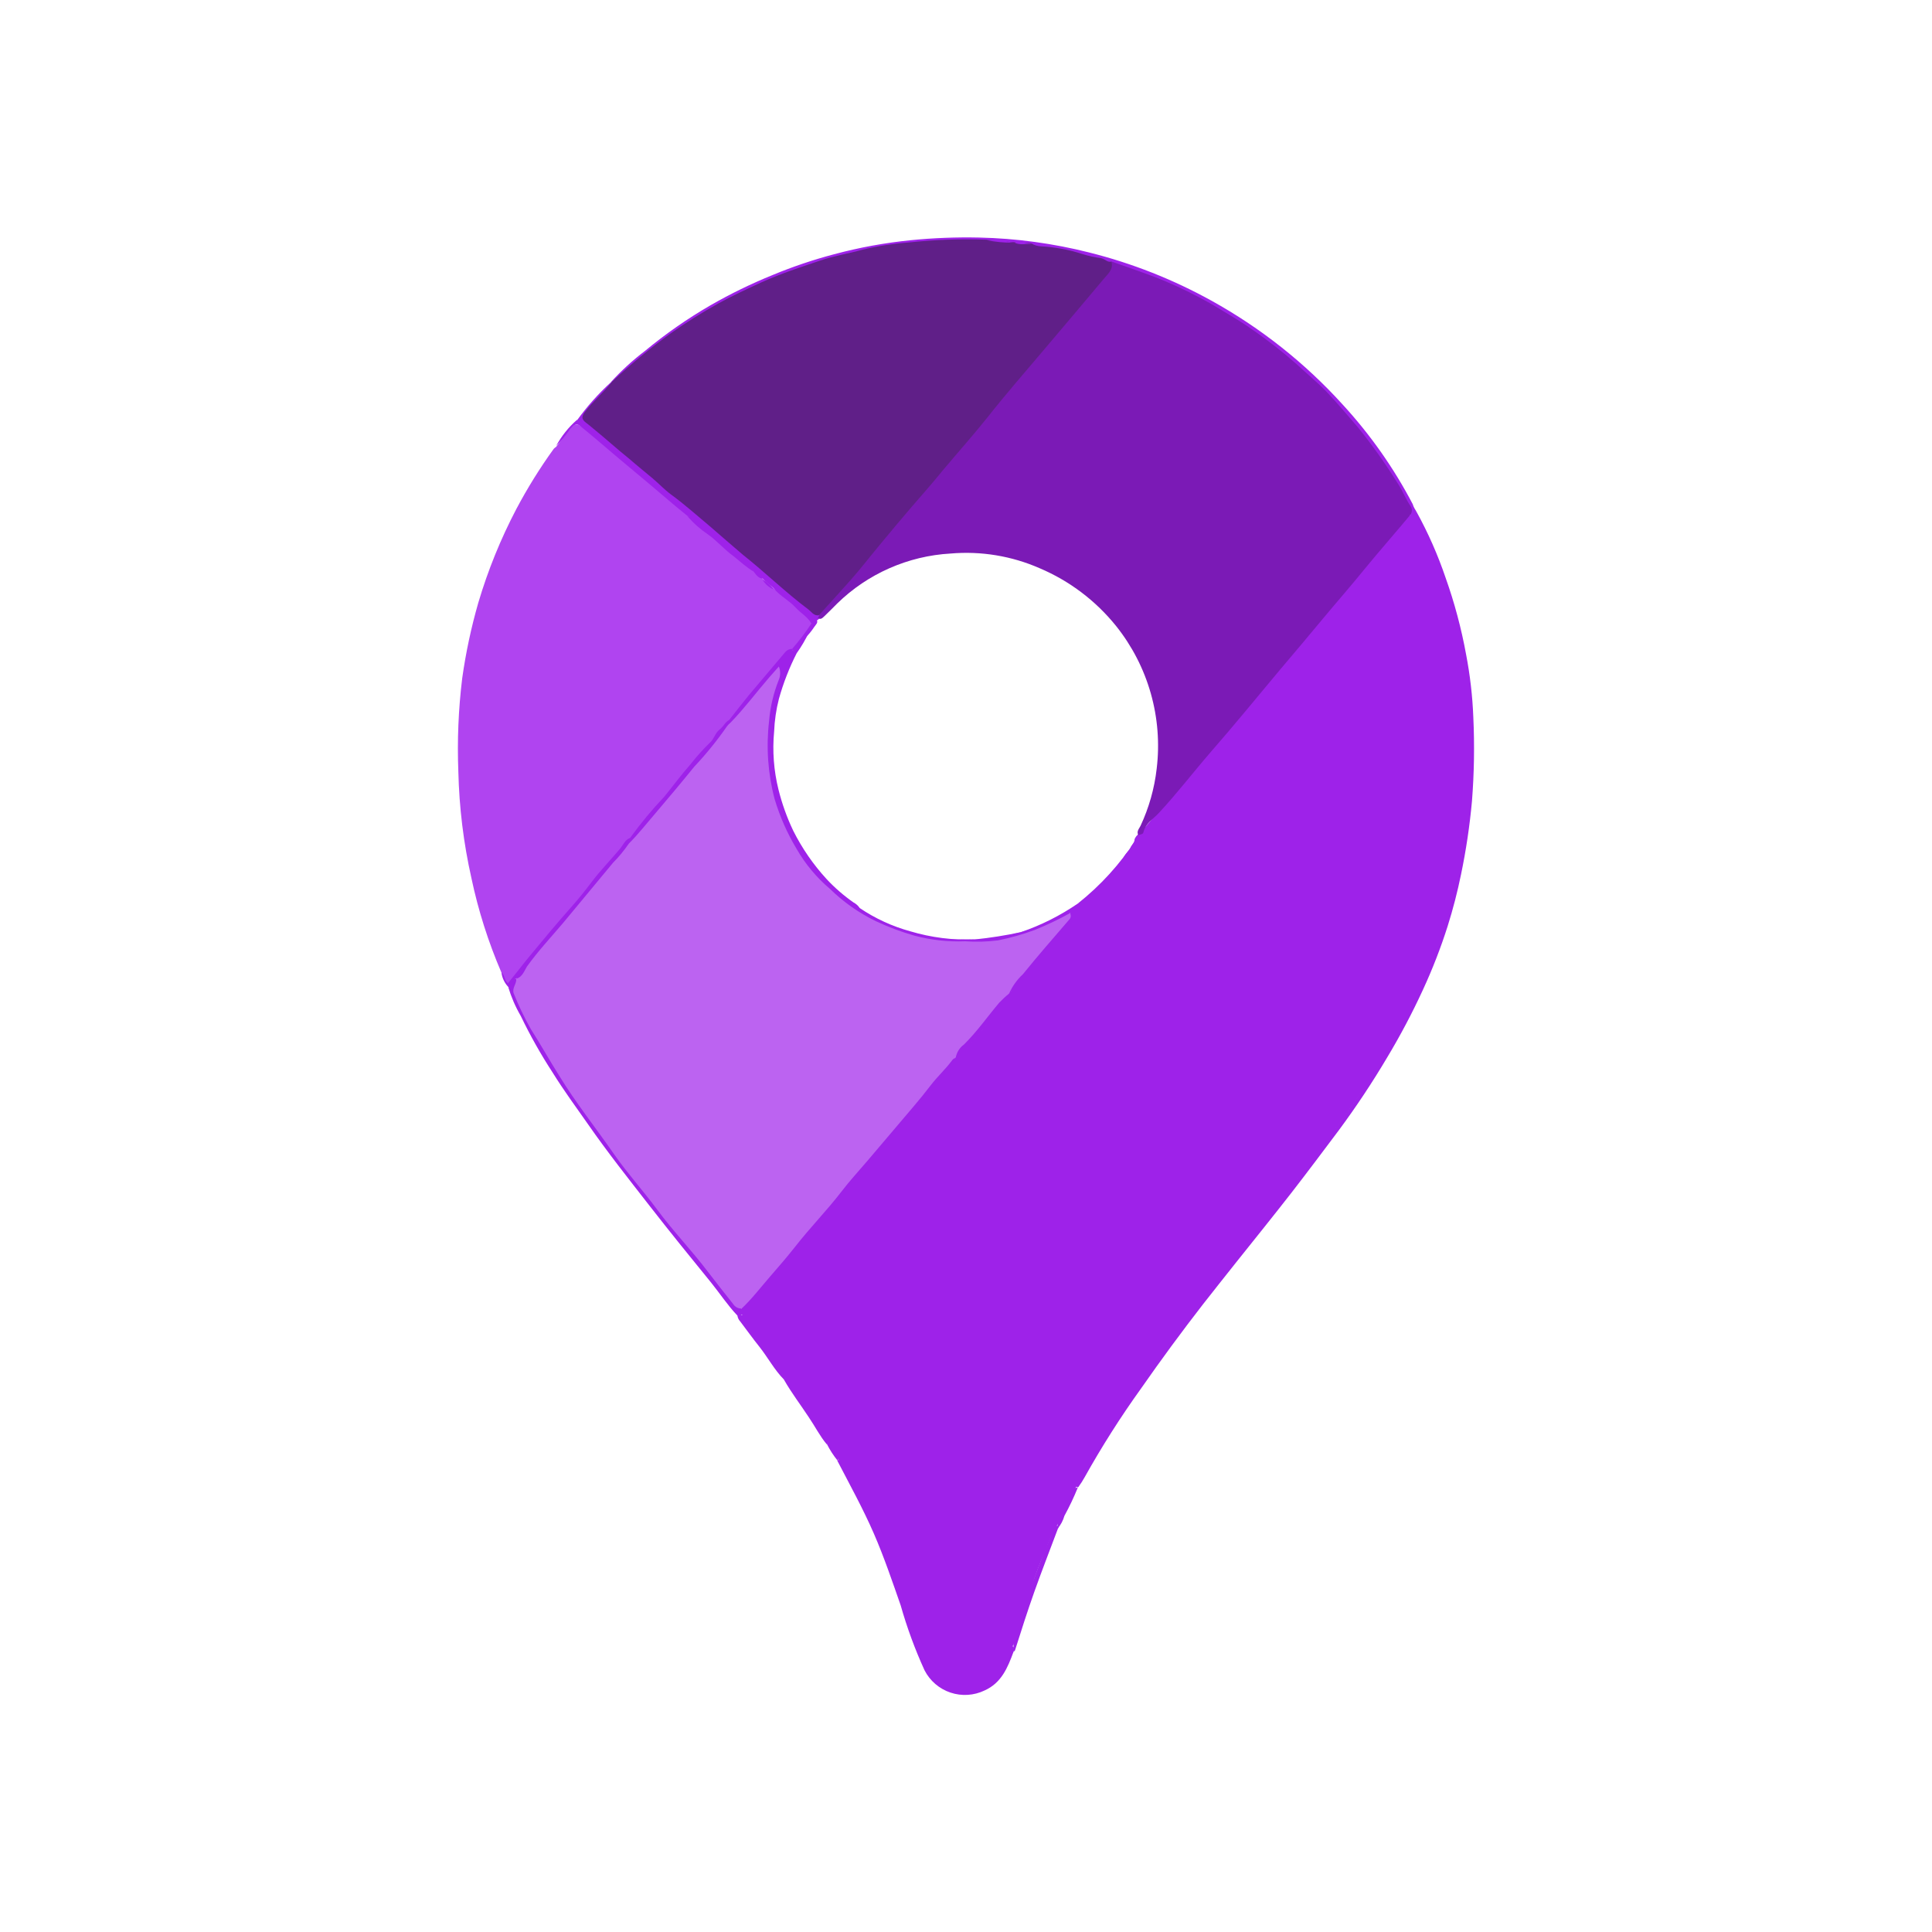 <svg width="200" height="200" viewBox="0 0 200 200" fill="none" xmlns="http://www.w3.org/2000/svg">
<path d="M51.908 100.679C50.55 97.527 49.508 94.248 48.798 90.889C47.986 87.276 47.534 83.592 47.448 79.889C47.321 76.657 47.455 73.42 47.848 70.21C48.22 67.564 48.778 64.947 49.518 62.38C50.513 59.026 51.832 55.777 53.458 52.679C54.601 50.523 55.89 48.448 57.318 46.469C57.395 46.386 57.483 46.312 57.578 46.249C58.018 45.66 58.468 45.069 58.918 44.489C59.368 43.91 59.718 43.749 60.418 44.3C62.518 45.95 64.548 47.7 66.588 49.419C67.895 50.364 69.123 51.414 70.258 52.559C70.528 52.889 70.988 53.039 71.258 53.38C72.088 54.15 72.948 54.859 73.828 55.569C75.238 56.709 76.548 57.969 77.998 59.069C78.338 59.349 78.628 59.69 78.998 59.95C79.342 60.326 79.728 60.662 80.148 60.95C81.392 61.876 82.577 62.878 83.698 63.95C83.878 64.129 84.088 64.29 84.068 64.579C83.572 65.6 82.894 66.522 82.068 67.299C81.387 67.601 80.827 68.122 80.478 68.779C79.578 70.09 78.398 71.159 77.478 72.409C76.888 73.169 76.278 73.919 75.648 74.65C75.013 75.311 74.437 76.027 73.928 76.79C73.506 77.363 73.027 77.892 72.498 78.37C71.178 79.809 69.988 81.37 68.758 82.879C67.958 83.879 67.068 84.76 66.238 85.719C65.992 86.135 65.704 86.523 65.378 86.879C64.597 87.661 63.872 88.496 63.208 89.379C60.848 92.133 58.515 94.906 56.208 97.7C55.104 98.848 54.1 100.089 53.208 101.409C53.146 101.521 53.06 101.618 52.957 101.692C52.853 101.767 52.734 101.817 52.608 101.839C52.078 101.599 52.168 100.999 51.908 100.679Z" fill="#B044F0"/>
<path d="M146.648 52.999C147.846 55.177 148.85 57.456 149.648 59.809C150.567 62.392 151.276 65.043 151.768 67.74C152.183 69.891 152.434 72.07 152.518 74.26C152.652 77.15 152.605 80.045 152.378 82.93C152.146 85.476 151.769 88.006 151.248 90.51C150.88 92.312 150.42 94.094 149.868 95.85C149.151 98.108 148.293 100.319 147.298 102.47C146.194 104.869 144.959 107.206 143.598 109.47C142.061 112.063 140.392 114.576 138.598 117C136.978 119.16 135.358 121.32 133.708 123.45C131.838 125.85 129.928 128.22 128.028 130.6C126.868 132.07 125.698 133.52 124.548 135C122.328 137.86 120.185 140.773 118.118 143.74C115.999 146.69 114.049 149.758 112.278 152.93C112.084 153.275 111.871 153.609 111.638 153.93C111.612 153.951 111.578 153.963 111.543 153.963C111.509 153.963 111.475 153.951 111.448 153.93C111.308 153.62 111.508 153.39 111.628 153.15C112.374 151.715 113.198 150.323 114.098 148.98C115.098 147.4 116.098 145.81 117.178 144.29C118.258 142.77 119.468 140.99 120.678 139.39C121.678 138.06 122.678 136.73 123.678 135.39C124.678 134.05 125.848 132.63 126.928 131.25C128.488 129.25 130.098 127.25 131.718 125.25C133.958 122.49 136.098 119.64 138.228 116.79C140.087 114.315 141.8 111.734 143.358 109.06C144.918 106.438 146.301 103.715 147.498 100.91C148.569 98.428 149.454 95.871 150.148 93.26C150.741 91.08 151.179 88.861 151.458 86.62C151.553 85.17 151.734 83.728 151.998 82.299C152.053 82.097 152.083 81.889 152.088 81.68C152.088 78.909 152.178 76.129 152.088 73.359C152.088 72.269 151.808 71.169 151.668 70.079C151.29 67.023 150.621 64.009 149.668 61.08C148.931 58.86 148.039 56.695 146.998 54.599C146.837 54.236 146.621 53.899 146.358 53.599C146.287 53.464 146.269 53.307 146.308 53.16C146.378 52.999 146.458 52.9 146.648 52.999Z" fill="#9E22E9"/>
<path d="M146.654 53C146.604 52.996 146.554 53.007 146.511 53.032C146.468 53.057 146.434 53.095 146.414 53.14C146.314 53.31 146.194 53.41 145.984 53.29C145.949 52.765 145.776 52.258 145.484 51.82C143.801 48.741 141.79 45.854 139.484 43.21C136.945 40.236 134.085 37.553 130.954 35.21C128.925 33.693 126.785 32.329 124.554 31.13C121.977 29.734 119.271 28.592 116.474 27.72C115.954 27.56 115.474 27.16 114.914 27.19C113.484 26.75 112.014 26.49 110.564 26.09C109.749 25.842 108.905 25.704 108.054 25.68C107.615 25.693 107.18 25.589 106.794 25.38C106.237 25.247 105.664 25.203 105.094 25.25C104.977 25.265 104.86 25.265 104.744 25.25C103.916 25.052 103.063 24.978 102.214 25.03C101.104 25.03 99.994 25.03 98.884 25.03C96.024 25.101 93.175 25.402 90.364 25.93C86.727 26.585 83.173 27.635 79.764 29.06C77.402 30.051 75.115 31.214 72.924 32.54C69.705 34.509 66.69 36.794 63.924 39.36C63.795 39.492 63.632 39.585 63.454 39.63C63.376 39.63 63.302 39.601 63.244 39.55C64.317 38.372 65.495 37.294 66.764 36.33C68.891 34.567 71.163 32.985 73.554 31.6C75.63 30.408 77.785 29.359 80.004 28.46C82.066 27.604 84.184 26.889 86.344 26.32C88.966 25.616 91.642 25.128 94.344 24.86C96.669 24.63 99.007 24.539 101.344 24.59C105.197 24.675 109.028 25.195 112.764 26.14C117.187 27.248 121.446 28.929 125.434 31.14C130.509 33.948 135.087 37.573 138.984 41.87C141.845 44.978 144.286 48.447 146.244 52.19C146.324 52.48 146.494 52.75 146.654 53Z" fill="#9E22E9"/>
<path d="M76.329 136.181C75.329 135.131 74.529 133.911 73.619 132.781C71.449 130.121 69.289 127.451 67.209 124.781C65.129 122.111 62.879 119.271 60.879 116.391C59.639 114.621 58.349 112.871 57.209 111.031C55.983 109.151 54.881 107.193 53.909 105.171C53.359 104.225 52.923 103.218 52.609 102.171C53.069 102.171 53.089 102.571 53.279 102.821C53.804 104.053 54.398 105.255 55.059 106.421C55.859 107.801 56.679 109.161 57.499 110.531C58.969 112.991 60.689 115.291 62.349 117.611C64.009 119.931 65.749 122.101 67.509 124.291C68.509 125.521 69.439 126.771 70.419 127.991C70.939 128.641 71.539 129.211 72.049 129.881C73.199 131.371 74.439 132.801 75.539 134.341C75.844 134.834 76.28 135.232 76.799 135.491C76.852 135.608 76.867 135.739 76.84 135.866C76.813 135.992 76.746 136.106 76.649 136.191C76.601 136.223 76.545 136.24 76.487 136.238C76.43 136.236 76.374 136.216 76.329 136.181V136.181Z" fill="#9E22E9"/>
<path d="M63.254 39.56H63.423C63.423 40.05 63.044 40.33 62.733 40.62C62.082 41.247 61.471 41.915 60.904 42.62C60.434 43.19 60.434 43.37 61.004 43.83C62.233 44.83 63.453 45.83 64.663 46.83C66.153 48.07 67.663 49.26 69.124 50.55C70.584 51.84 72.004 53 73.454 54.25C74.564 55.18 75.704 56.08 76.784 57.05C77.663 57.83 78.633 58.5 79.493 59.31C80.834 60.58 82.293 61.71 83.713 62.88C84.053 63.16 84.424 63.4 84.784 63.66C84.824 63.715 84.846 63.782 84.846 63.85C84.846 63.919 84.824 63.985 84.784 64.04C84.728 64.129 84.643 64.197 84.543 64.23C84.442 64.26 84.335 64.26 84.234 64.23C82.564 62.84 80.844 61.5 79.234 60.02C78.653 59.49 78.013 59.02 77.403 58.55C75.553 56.96 73.674 55.41 71.814 53.83C70.433 52.65 69.073 51.46 67.683 50.29C65.777 48.71 63.877 47.117 61.983 45.51C61.158 44.933 60.404 44.262 59.733 43.51C60.768 42.076 61.947 40.752 63.254 39.56V39.56Z" fill="#9E22E9"/>
<path d="M104.918 170.999C104.318 172.609 103.688 174.209 101.918 174.999C100.814 175.528 99.548 175.605 98.389 175.215C97.229 174.825 96.267 173.998 95.708 172.909C94.716 170.735 93.891 168.488 93.238 166.189C92.368 163.699 91.518 161.189 90.468 158.769C89.338 156.169 87.968 153.699 86.668 151.189L86.748 151.129C87.158 151.189 87.298 151.529 87.468 151.819C88.876 154.259 90.132 156.784 91.228 159.379C92.488 162.379 93.468 165.439 94.488 168.499C94.904 170.016 95.494 171.479 96.248 172.859C96.565 173.461 97.04 173.964 97.621 174.316C98.202 174.669 98.868 174.856 99.548 174.859C101.948 174.969 103.158 174.059 104.088 171.729C104.228 171.369 104.418 171.019 104.588 170.669C104.648 170.539 104.698 170.329 104.928 170.469C104.985 170.642 104.981 170.829 104.918 170.999Z" fill="#9E22E9"/>
<path d="M59.719 43.47C60.719 44.31 61.799 45.14 62.819 45.99C64.689 47.55 66.569 49.1 68.419 50.68C69.589 51.68 70.729 52.68 71.879 53.68C71.529 53.9 71.429 53.46 71.169 53.41C69.849 52.36 68.579 51.24 67.289 50.16L63.859 47.29C62.589 46.22 61.339 45.13 60.049 44.09C59.629 43.75 59.329 44.09 59.049 44.38C58.611 45.02 58.116 45.62 57.569 46.17C58.119 45.149 58.847 44.234 59.719 43.47V43.47Z" fill="#9E22E9"/>
<path d="M104.921 171V170.4C104.847 169.991 104.91 169.569 105.101 169.2C106.206 165.562 107.508 161.986 109.001 158.49C109.111 158.25 109.151 157.93 109.521 157.93C109.559 157.97 109.58 158.024 109.58 158.08C109.58 158.135 109.559 158.189 109.521 158.23C108.701 160.42 107.851 162.59 107.071 164.79C106.361 166.79 105.721 168.79 105.071 170.85C105.027 170.906 104.977 170.956 104.921 171Z" fill="#9E22E9"/>
<path d="M76.334 136.179L76.594 136.129C76.623 136.113 76.656 136.104 76.689 136.104C76.722 136.104 76.755 136.113 76.784 136.129C78.094 138.029 79.504 139.869 80.854 141.759C81.044 142.029 81.314 142.279 81.284 142.659C81.263 142.725 81.225 142.783 81.174 142.829C80.174 141.829 79.494 140.529 78.614 139.419C77.924 138.559 77.284 137.659 76.614 136.779C76.461 136.613 76.364 136.403 76.334 136.179V136.179Z" fill="#9E22E9"/>
<path d="M81.171 142.85V142.66C81.441 142.66 81.581 142.83 81.711 143.02C83.041 144.94 84.411 146.84 85.621 148.84C85.694 148.96 85.728 149.1 85.721 149.24C85.721 149.293 85.708 149.345 85.684 149.392C85.659 149.439 85.624 149.479 85.581 149.51C84.861 148.65 84.361 147.64 83.731 146.72C82.891 145.44 81.941 144.2 81.171 142.85Z" fill="#9E22E9"/>
<path d="M109.498 158.229V157.999C109.328 157.429 109.718 156.999 109.908 156.529C110.198 155.819 110.588 155.169 110.908 154.529C111.028 154.309 111.118 154.059 111.418 154.009H111.568C111.165 155.005 110.704 155.977 110.188 156.919C110.051 157.399 109.816 157.845 109.498 158.229Z" fill="#9E22E9"/>
<path d="M53.15 102.851C52.94 102.641 52.93 102.281 52.61 102.161C52.227 101.753 51.982 101.235 51.91 100.681C52.29 100.941 52.18 101.521 52.59 101.771C52.84 101.771 52.98 101.551 53.15 101.411C53.32 101.271 53.42 101.271 53.52 101.471C53.519 101.955 53.391 102.43 53.15 102.851V102.851Z" fill="#9E22E9"/>
<path d="M85.609 149.51V149.21C85.961 149.389 86.255 149.662 86.459 150C86.662 150.338 86.766 150.726 86.759 151.12L86.689 151.18C86.273 150.662 85.912 150.102 85.609 149.51V149.51Z" fill="#9E22E9"/>
<path d="M53.42 101.33C53.09 101.33 53.06 101.97 52.59 101.77C53.36 100.84 54.09 99.87 54.86 98.94C56.25 97.26 57.64 95.58 59.1 93.94C59.84 93.11 60.55 92.23 61.22 91.34C62.15 90.1 63.22 89.02 64.22 87.82C64.53 87.43 64.71 86.94 65.22 86.74C65.38 86.93 65.22 87.13 65.22 87.32C64.653 88.228 63.981 89.067 63.22 89.82C61.22 92.32 59.1 94.74 57.04 97.2C56.23 98.2 55.45 99.2 54.6 100.12C54.21 100.49 53.84 100.89 53.47 101.29L53.42 101.33Z" fill="#9E22E9"/>
<path d="M65.082 87.309L65.222 86.749C66.305 85.249 67.487 83.822 68.761 82.48C69.671 81.359 70.522 80.2 71.481 79.12C72.095 78.33 72.764 77.585 73.481 76.889C73.901 76.54 74.022 75.889 74.481 75.529C74.942 75.169 75.041 74.769 75.481 74.529C75.692 74.529 75.692 74.639 75.692 74.79C74.628 76.406 73.423 77.925 72.091 79.329C69.981 81.829 67.901 84.329 65.772 86.84C65.591 87.059 65.462 87.37 65.082 87.309Z" fill="#9E22E9"/>
<path d="M75.626 74.799C75.627 74.746 75.615 74.694 75.59 74.647C75.566 74.6 75.53 74.559 75.486 74.529C76.176 73.659 76.856 72.769 77.566 71.909C78.796 70.439 80.046 68.989 81.276 67.519C81.362 67.412 81.469 67.326 81.592 67.265C81.715 67.205 81.849 67.172 81.986 67.169C82.01 67.192 82.028 67.221 82.039 67.252C82.049 67.283 82.052 67.317 82.046 67.349C81.645 67.966 81.194 68.548 80.696 69.089C79.196 70.889 77.696 72.729 76.156 74.469C75.996 74.629 75.926 74.899 75.626 74.799Z" fill="#9E22E9"/>
<path d="M71.171 53.45C71.461 53.401 71.601 53.751 71.881 53.721L76.281 57.35C76.716 57.651 77.107 58.011 77.441 58.42C77.631 58.66 78.031 58.74 77.981 59.151C77.251 58.711 76.651 58.151 75.981 57.611C74.981 56.901 74.251 56.001 73.271 55.31C72.491 54.787 71.785 54.161 71.171 53.45V53.45Z" fill="#9E22E9"/>
<path d="M77.998 59.15L77.458 58.42C78.127 58.817 78.745 59.294 79.298 59.84C80.758 61.18 82.298 62.39 83.828 63.66C83.98 63.802 84.121 63.956 84.248 64.12C84.328 64.36 84.248 64.52 83.988 64.54C83.598 63.84 82.888 63.47 82.368 62.9C81.688 62.15 80.748 61.71 80.088 60.9C79.728 60.56 79.298 60.29 78.958 59.9C78.478 59.86 78.258 59.47 77.998 59.15Z" fill="#9E22E9"/>
<path d="M84 64.54L84.26 64.12H84.52C84.75 64.46 84.44 64.66 84.3 64.89C84.148 65.118 83.984 65.339 83.81 65.55C83.423 65.968 83.066 66.413 82.74 66.88C82.59 67.07 82.47 67.31 82.2 67.37C82.166 67.37 82.133 67.362 82.102 67.349C82.071 67.335 82.043 67.315 82.02 67.29V67.15C82.738 66.326 83.4 65.454 84 64.54V64.54Z" fill="#9E22E9"/>
<path d="M78.942 60C79.403 60.224 79.794 60.569 80.072 61C79.589 60.811 79.188 60.457 78.942 60V60Z" fill="#9E22E9"/>
<path d="M86.77 151.12C86.546 150.4 86.151 149.745 85.62 149.21C84.916 147.923 84.124 146.687 83.25 145.51C82.661 144.507 81.993 143.554 81.25 142.66C80.47 141.27 79.4 140.1 78.51 138.79C78.09 138.17 77.59 137.6 77.15 136.98C76.99 136.75 76.73 136.54 76.79 136.19C77.49 135.19 78.37 134.27 79.15 133.3C81.32 130.6 83.56 127.95 85.81 125.3C87.61 123.19 89.33 121.02 91.14 118.92C92.27 117.61 93.36 116.26 94.5 114.92C95.5 113.92 96.5 112.77 97.4 111.68C98.733 110.113 100.066 108.53 101.4 106.93C102.94 105.06 104.5 103.21 106.05 101.36C107.43 99.71 108.82 98.08 110.21 96.45C111.344 95.298 112.328 94.008 113.14 92.61C114.08 91.26 115.33 90.17 116.28 88.81C116.452 88.49 116.682 88.204 116.96 87.97C117.713 87.396 118.386 86.723 118.96 85.97C121.22 83.34 123.4 80.64 125.65 77.97C127.4 75.91 129.16 73.85 130.89 71.78C132.21 70.18 133.64 68.66 134.89 66.99C135.68 65.99 136.7 65.06 137.47 63.99C138.56 62.51 139.84 61.21 140.97 59.78C142.49 57.86 144.18 56.08 145.68 54.14C145.899 53.871 146.171 53.65 146.48 53.49C147.04 53.59 147.09 54.14 147.27 54.49C148.204 56.458 149.015 58.482 149.7 60.55C150.28 62.24 150.7 63.98 151.08 65.71C151.39 67.01 151.58 68.32 151.79 69.63C151.9 70.29 151.91 70.96 152.03 71.63C152.57 74.75 152.29 77.89 152.27 81.01C152.208 82.733 152.01 84.448 151.68 86.14C151.56 86.91 151.52 87.69 151.37 88.46C151.03 90.26 150.59 92.04 150.16 93.82C149.594 95.826 148.927 97.802 148.16 99.74C147.52 101.48 146.755 103.171 145.87 104.8C144.691 107.114 143.389 109.364 141.97 111.54C140.25 114.1 138.49 116.62 136.61 119.08C134.73 121.54 132.79 124.08 130.87 126.51C129.97 127.67 128.99 128.78 128.08 129.94C126.66 131.74 125.26 133.57 123.85 135.39C122.77 136.79 121.68 138.19 120.63 139.61C119.85 140.61 119.14 141.77 118.37 142.82C116.87 144.89 115.47 147.02 114.11 149.18C113.084 150.642 112.2 152.199 111.47 153.83C110.668 155.091 109.998 156.432 109.47 157.83C108.973 158.649 108.571 159.521 108.27 160.43C107.69 161.692 107.196 162.991 106.79 164.32C106.3 166.11 105.55 167.81 105.14 169.62C105.072 169.857 104.985 170.087 104.88 170.31C104.59 170.98 104.34 171.66 104.02 172.31C103.673 173.168 103.056 173.89 102.262 174.367C101.468 174.843 100.54 175.048 99.62 174.95C98.923 174.954 98.237 174.777 97.631 174.435C97.024 174.092 96.517 173.598 96.16 173C95.556 171.95 95.08 170.832 94.74 169.67C93.8 166.87 92.87 164.08 91.88 161.3C91.29 159.63 90.47 158.04 89.74 156.42C89.01 154.8 87.99 153.05 87.06 151.42C86.979 151.306 86.881 151.204 86.77 151.12Z" fill="#9E22E9"/>
<path d="M146.42 53.589C145.94 54.249 145.42 54.839 144.85 55.459C142.85 57.879 140.79 60.219 138.85 62.639C137.12 64.779 135.29 66.829 133.55 68.959C132.1 70.729 130.55 72.459 129.11 74.229C127.67 75.999 125.92 77.859 124.44 79.769C123.17 81.399 121.78 82.949 120.44 84.519C119.52 85.599 118.57 86.669 117.63 87.739C117.46 87.919 117.31 88.149 117.02 88.139C116.85 87.609 117.47 87.359 117.45 86.879C117.527 86.69 117.647 86.523 117.8 86.389C118.4 85.825 118.946 85.206 119.43 84.539C121.98 81.799 124.29 78.839 126.71 75.989C129.46 72.749 132.23 69.519 134.95 66.259C136.11 64.879 137.24 63.469 138.42 62.109C140.25 59.999 141.94 57.769 143.82 55.709C144.228 55.3 144.59 54.847 144.9 54.359C145.149 53.899 145.533 53.525 146 53.289L146.41 53.169C146.41 53.309 146.42 53.449 146.42 53.589Z" fill="#9E22E9"/>
<path d="M146.001 53.291C144.411 55.201 142.771 57.061 141.201 58.981C139.821 60.681 138.381 62.321 137.001 63.981C135.621 65.641 134.001 67.571 132.481 69.361C130.111 72.191 127.781 75.051 125.351 77.831C123.531 79.931 121.841 82.141 119.951 84.171C119.391 84.771 118.591 85.231 118.361 86.171C118.301 86.411 118.001 86.341 117.851 86.481C117.611 86.071 117.931 85.781 118.071 85.481C118.944 83.611 119.508 81.611 119.741 79.561C120.055 76.949 119.846 74.3 119.127 71.77C118.407 69.239 117.192 66.877 115.551 64.821C113.444 62.196 110.72 60.135 107.621 58.821C104.727 57.553 101.56 57.03 98.411 57.301C93.997 57.55 89.823 59.39 86.661 62.481C86.231 62.901 85.821 63.341 85.381 63.751C85.181 63.921 85.001 64.191 84.671 64.001L84.791 63.711C84.791 63.351 85.031 63.161 85.221 62.961C87.941 60.141 90.291 57.021 92.831 54.061C94.541 52.061 96.201 50.061 97.891 48.061C100.378 45.141 102.841 42.197 105.281 39.231C106.761 37.431 108.281 35.691 109.801 33.891C111.321 32.091 112.911 30.411 114.311 28.541C114.65 28.103 114.901 27.604 115.051 27.071C116.211 27.481 117.381 27.881 118.531 28.301C119.988 28.818 121.414 29.419 122.801 30.101C123.881 30.641 124.961 31.191 126.001 31.831C127.041 32.471 128.341 33.201 129.451 33.991C131.12 35.127 132.716 36.367 134.231 37.701C135.231 38.641 136.341 39.541 137.311 40.541C138.441 41.721 139.481 42.981 140.551 44.211C142.053 46.07 143.439 48.021 144.701 50.051C145.201 50.801 145.521 51.671 146.041 52.431C146.122 52.561 146.162 52.714 146.155 52.867C146.148 53.02 146.094 53.168 146.001 53.291V53.291Z" fill="#7B1AB6"/>
<path d="M115.05 27.081C115.29 27.891 114.67 28.371 114.26 28.871C112.26 31.261 110.26 33.611 108.26 35.981C106.26 38.351 104.18 40.721 102.26 43.161C100.75 45.051 99.14 46.851 97.59 48.701C96.59 49.941 95.48 51.191 94.41 52.431C93.34 53.671 92.12 55.131 91 56.491C90 57.691 89.05 58.931 88 60.111C86.95 61.291 85.85 62.501 84.77 63.691C84.24 63.781 84 63.321 83.67 63.081C81.32 61.321 79.23 59.271 76.93 57.451C75.75 56.451 74.61 55.451 73.45 54.451C72.14 53.361 70.87 52.211 69.45 51.181C68.78 50.681 68.2 50.061 67.56 49.521C66.92 48.981 65.96 48.211 65.17 47.521C63.92 46.521 62.69 45.401 61.42 44.371C61.18 44.171 60.94 43.961 60.69 43.781C60.14 43.381 60.22 43.061 60.59 42.591C61.43 41.491 62.52 40.591 63.35 39.521C65.259 37.724 67.283 36.054 69.41 34.521C70.999 33.399 72.648 32.364 74.35 31.421C75.81 30.611 77.35 29.911 78.84 29.221C80.84 28.321 82.84 27.671 84.92 26.971C86.37 26.471 87.86 26.251 89.32 25.841C90.881 25.467 92.469 25.22 94.07 25.101C96.726 24.815 99.4 24.718 102.07 24.811C102.95 24.853 103.828 24.94 104.7 25.071H104.97C105.56 25.261 106.18 25.021 106.78 25.201C107.081 25.388 107.426 25.491 107.78 25.501C109.235 25.581 110.674 25.85 112.06 26.301C112.682 26.499 113.322 26.639 113.97 26.721C114.4 26.811 114.65 27.191 115.05 27.081Z" fill="#601F88"/>
<path d="M104.778 25.12C103.894 25.125 103.013 25.038 102.148 24.86C103.033 24.772 103.927 24.86 104.778 25.12V25.12Z" fill="#9E22E9"/>
<path d="M106.857 25.262C106.257 25.201 105.637 25.412 105.047 25.131C105.653 25.063 106.267 25.107 106.857 25.262V25.262Z" fill="#9E22E9"/>
<path d="M75.633 74.801C77.063 73.321 78.293 71.671 79.633 70.121L80.633 68.991C81.183 69.441 81.003 69.991 80.803 70.511C80.04 72.47 79.666 74.559 79.703 76.661C79.526 79.462 80.001 82.265 81.093 84.851C81.697 86.243 82.419 87.582 83.253 88.851C84.025 89.992 84.95 91.022 86.003 91.911C87.963 93.731 90.259 95.151 92.763 96.091C94.765 96.906 96.912 97.304 99.073 97.261C100.593 97.171 102.073 97.371 103.643 97.131C103.994 97.091 104.334 96.982 104.643 96.811C104.716 96.753 104.802 96.712 104.893 96.691C106.819 96.255 108.667 95.526 110.373 94.531C110.436 94.5 110.503 94.48 110.573 94.471C111.043 94.591 110.993 94.901 110.803 95.211C110.635 95.486 110.441 95.744 110.223 95.981C108.763 97.631 107.403 99.371 105.933 100.981C105.402 101.554 104.926 102.177 104.513 102.841C103.273 104.131 102.193 105.561 101.053 106.941C100.308 107.705 99.639 108.539 99.053 109.431L98.933 109.581C97.994 110.531 97.109 111.532 96.283 112.581C94.983 114.321 93.483 115.901 92.113 117.581C90.743 119.261 89.503 120.691 88.203 122.251C86.313 124.531 84.363 126.751 82.483 129.031C80.923 130.911 79.343 132.781 77.763 134.651C77.483 134.991 77.253 135.441 76.763 135.461C76.592 135.464 76.423 135.423 76.273 135.343C76.122 135.262 75.995 135.144 75.903 135.001C75.023 133.891 74.133 132.771 73.273 131.641C71.603 129.441 69.673 127.441 68.033 125.221C66.593 123.281 64.973 121.491 63.593 119.521C61.693 116.771 59.593 114.161 57.853 111.301C56.853 109.721 55.963 108.111 54.963 106.551C54.282 105.349 53.684 104.103 53.173 102.821C52.993 102.261 53.503 101.821 53.443 101.301C53.844 100.913 54.215 100.495 54.553 100.051C55.683 98.471 57.013 97.051 58.253 95.591L63.453 89.321C64.061 88.704 64.613 88.035 65.103 87.321C66.103 86.321 66.923 85.261 67.823 84.221C69.193 82.611 70.553 80.991 71.883 79.351C73.109 78.051 74.235 76.66 75.253 75.191C75.362 75.045 75.49 74.913 75.633 74.801V74.801Z" fill="#BC63F1"/>
<path d="M76.743 135.49C77.814 134.49 78.743 133.27 79.743 132.12C80.743 130.97 81.474 130.12 82.314 129.06C83.874 127.06 85.603 125.31 87.124 123.33C87.963 122.23 88.903 121.22 89.803 120.16C90.85 118.933 91.897 117.7 92.944 116.46C94.084 115.11 95.254 113.78 96.323 112.38C97.013 111.47 97.864 110.7 98.543 109.79C98.59 109.71 98.656 109.643 98.734 109.594C98.812 109.546 98.901 109.517 98.993 109.51C99.133 109.67 99.053 109.8 98.993 109.94C97.523 111.65 96.133 113.41 94.614 115.08C93.383 116.8 91.903 118.32 90.614 119.98C89.424 121.47 88.174 122.91 86.944 124.37C85.523 126.05 84.094 127.73 82.683 129.37C81.144 131.22 79.624 133.08 78.073 134.93C77.725 135.381 77.322 135.788 76.874 136.14L76.724 136.08L76.743 135.49Z" fill="#9E22E9"/>
<path d="M54.531 100.08C54.251 100.57 54.051 101.15 53.421 101.33C53.682 100.828 54.063 100.398 54.531 100.08V100.08Z" fill="#9E22E9"/>
<path d="M85.896 91.999C84.523 90.835 83.362 89.441 82.466 87.879C81.492 86.258 80.726 84.522 80.186 82.709C79.493 80.078 79.3 77.341 79.616 74.639C79.737 73.181 80.074 71.748 80.616 70.389C80.713 70.165 80.762 69.923 80.762 69.679C80.762 69.435 80.713 69.193 80.616 68.969C81.032 68.38 81.493 67.825 81.996 67.309H82.156C82.209 67.427 82.229 67.557 82.215 67.685C82.201 67.813 82.153 67.935 82.076 68.039C81.377 69.278 80.862 70.612 80.546 71.999C80.15 73.227 79.941 74.508 79.926 75.799C79.926 76.469 79.926 77.139 79.926 77.799C79.932 79.712 80.253 81.611 80.876 83.419C81.836 86.358 83.438 89.046 85.566 91.289C85.706 91.439 85.936 91.499 85.986 91.729C85.992 91.778 85.987 91.827 85.971 91.874C85.956 91.921 85.93 91.963 85.896 91.999Z" fill="#9E22E9"/>
<path d="M85.897 91.75C84.342 90.269 83.042 88.543 82.047 86.64C81.12 84.761 80.448 82.767 80.047 80.71C79.713 78.751 79.653 76.755 79.867 74.78C80.019 73.011 80.469 71.28 81.197 69.66C81.527 68.89 81.847 68.1 82.197 67.32C82.757 66.76 83.057 65.99 83.717 65.51C83.363 66.251 82.945 66.961 82.467 67.63C81.703 69.132 81.09 70.707 80.637 72.33C80.35 73.442 80.183 74.582 80.137 75.73C79.948 77.741 80.1 79.77 80.587 81.73C80.952 83.201 81.465 84.632 82.117 86C83.03 87.819 84.191 89.501 85.567 91C86.412 91.907 87.351 92.721 88.367 93.43C88.623 93.563 88.839 93.76 88.997 94C88.978 94.029 88.952 94.053 88.922 94.072C88.893 94.091 88.86 94.103 88.825 94.109C88.791 94.114 88.755 94.113 88.721 94.105C88.687 94.096 88.655 94.081 88.627 94.06C87.622 93.411 86.704 92.634 85.897 91.75V91.75Z" fill="#9E22E9"/>
<path d="M94.509 115.08C94.872 114.466 95.316 113.904 95.829 113.41C96.829 112.18 97.829 110.99 98.829 109.77C98.87 109.689 98.894 109.6 98.899 109.51V109.51C99.589 108.51 100.479 107.66 101.249 106.71C102.316 105.376 103.409 104.073 104.529 102.8C104.924 102.11 105.42 101.483 105.999 100.94C107.459 99.22 108.909 97.51 110.349 95.78C110.949 95.05 111.559 94.34 112.079 93.56C112.098 93.496 112.125 93.436 112.159 93.38C112.449 93.07 112.699 92.69 113.159 92.71C112.702 93.655 112.094 94.519 111.359 95.27C109.989 96.91 108.669 98.58 107.239 100.16C105.809 101.74 104.349 103.72 102.789 105.41C101.569 106.74 100.469 108.19 99.319 109.58C98.629 110.41 97.939 111.23 97.239 112.04C96.539 112.85 95.599 113.94 94.779 114.89C94.717 114.985 94.62 115.053 94.509 115.08V115.08Z" fill="#9E22E9"/>
<path d="M113.239 92.71L112.289 93.42C112.069 93.57 111.859 93.77 111.579 93.53C113.922 91.672 115.948 89.447 117.579 86.94C117.649 87.46 117.109 87.69 117.029 88.14C115.93 89.666 114.735 91.119 113.449 92.49C113.373 92.558 113.303 92.631 113.239 92.71Z" fill="#9E22E9"/>
<path d="M111.58 93.531L112.29 93.421V93.581C111.86 94.01 111.47 94.501 110.78 94.52C109.603 95.174 108.388 95.755 107.14 96.26C105.891 96.727 104.607 97.091 103.3 97.35C102.176 97.49 101.04 97.521 99.91 97.441C98.144 97.511 96.378 97.315 94.67 96.861C93.298 96.469 91.961 95.968 90.67 95.361C88.908 94.507 87.297 93.372 85.9 92.001V91.731C86.71 92.391 87.54 93.031 88.35 93.731C88.427 93.826 88.527 93.901 88.641 93.948C88.754 93.995 88.878 94.013 89 94.001V94.001C90.603 95.085 92.373 95.899 94.24 96.41C96.402 97.056 98.656 97.34 100.91 97.251C102.506 97.087 104.092 96.837 105.66 96.501C107.76 95.786 109.752 94.787 111.58 93.531V93.531Z" fill="#9E22E9"/>
<path d="M110.752 94.52L112.262 93.58C111.956 94.211 111.528 94.775 111.002 95.24C109.152 97.51 107.232 99.73 105.342 101.97C105.102 102.26 104.662 102.4 104.612 102.85C104.612 102.91 104.512 102.9 104.462 102.85C104.799 102.093 105.285 101.413 105.892 100.85C107.442 98.93 109.072 97.07 110.682 95.2C110.772 95.113 110.829 94.997 110.842 94.873C110.854 94.748 110.823 94.623 110.752 94.52V94.52Z" fill="#9E22E9"/>
<path d="M104.478 102.84H104.628C103.188 104.73 101.628 106.51 100.068 108.31C99.766 108.771 99.383 109.175 98.938 109.5C99.027 108.953 99.329 108.464 99.778 108.14C101.138 106.8 102.218 105.24 103.438 103.8C103.763 103.457 104.11 103.136 104.478 102.84V102.84Z" fill="#9E22E9"/>
</svg>
